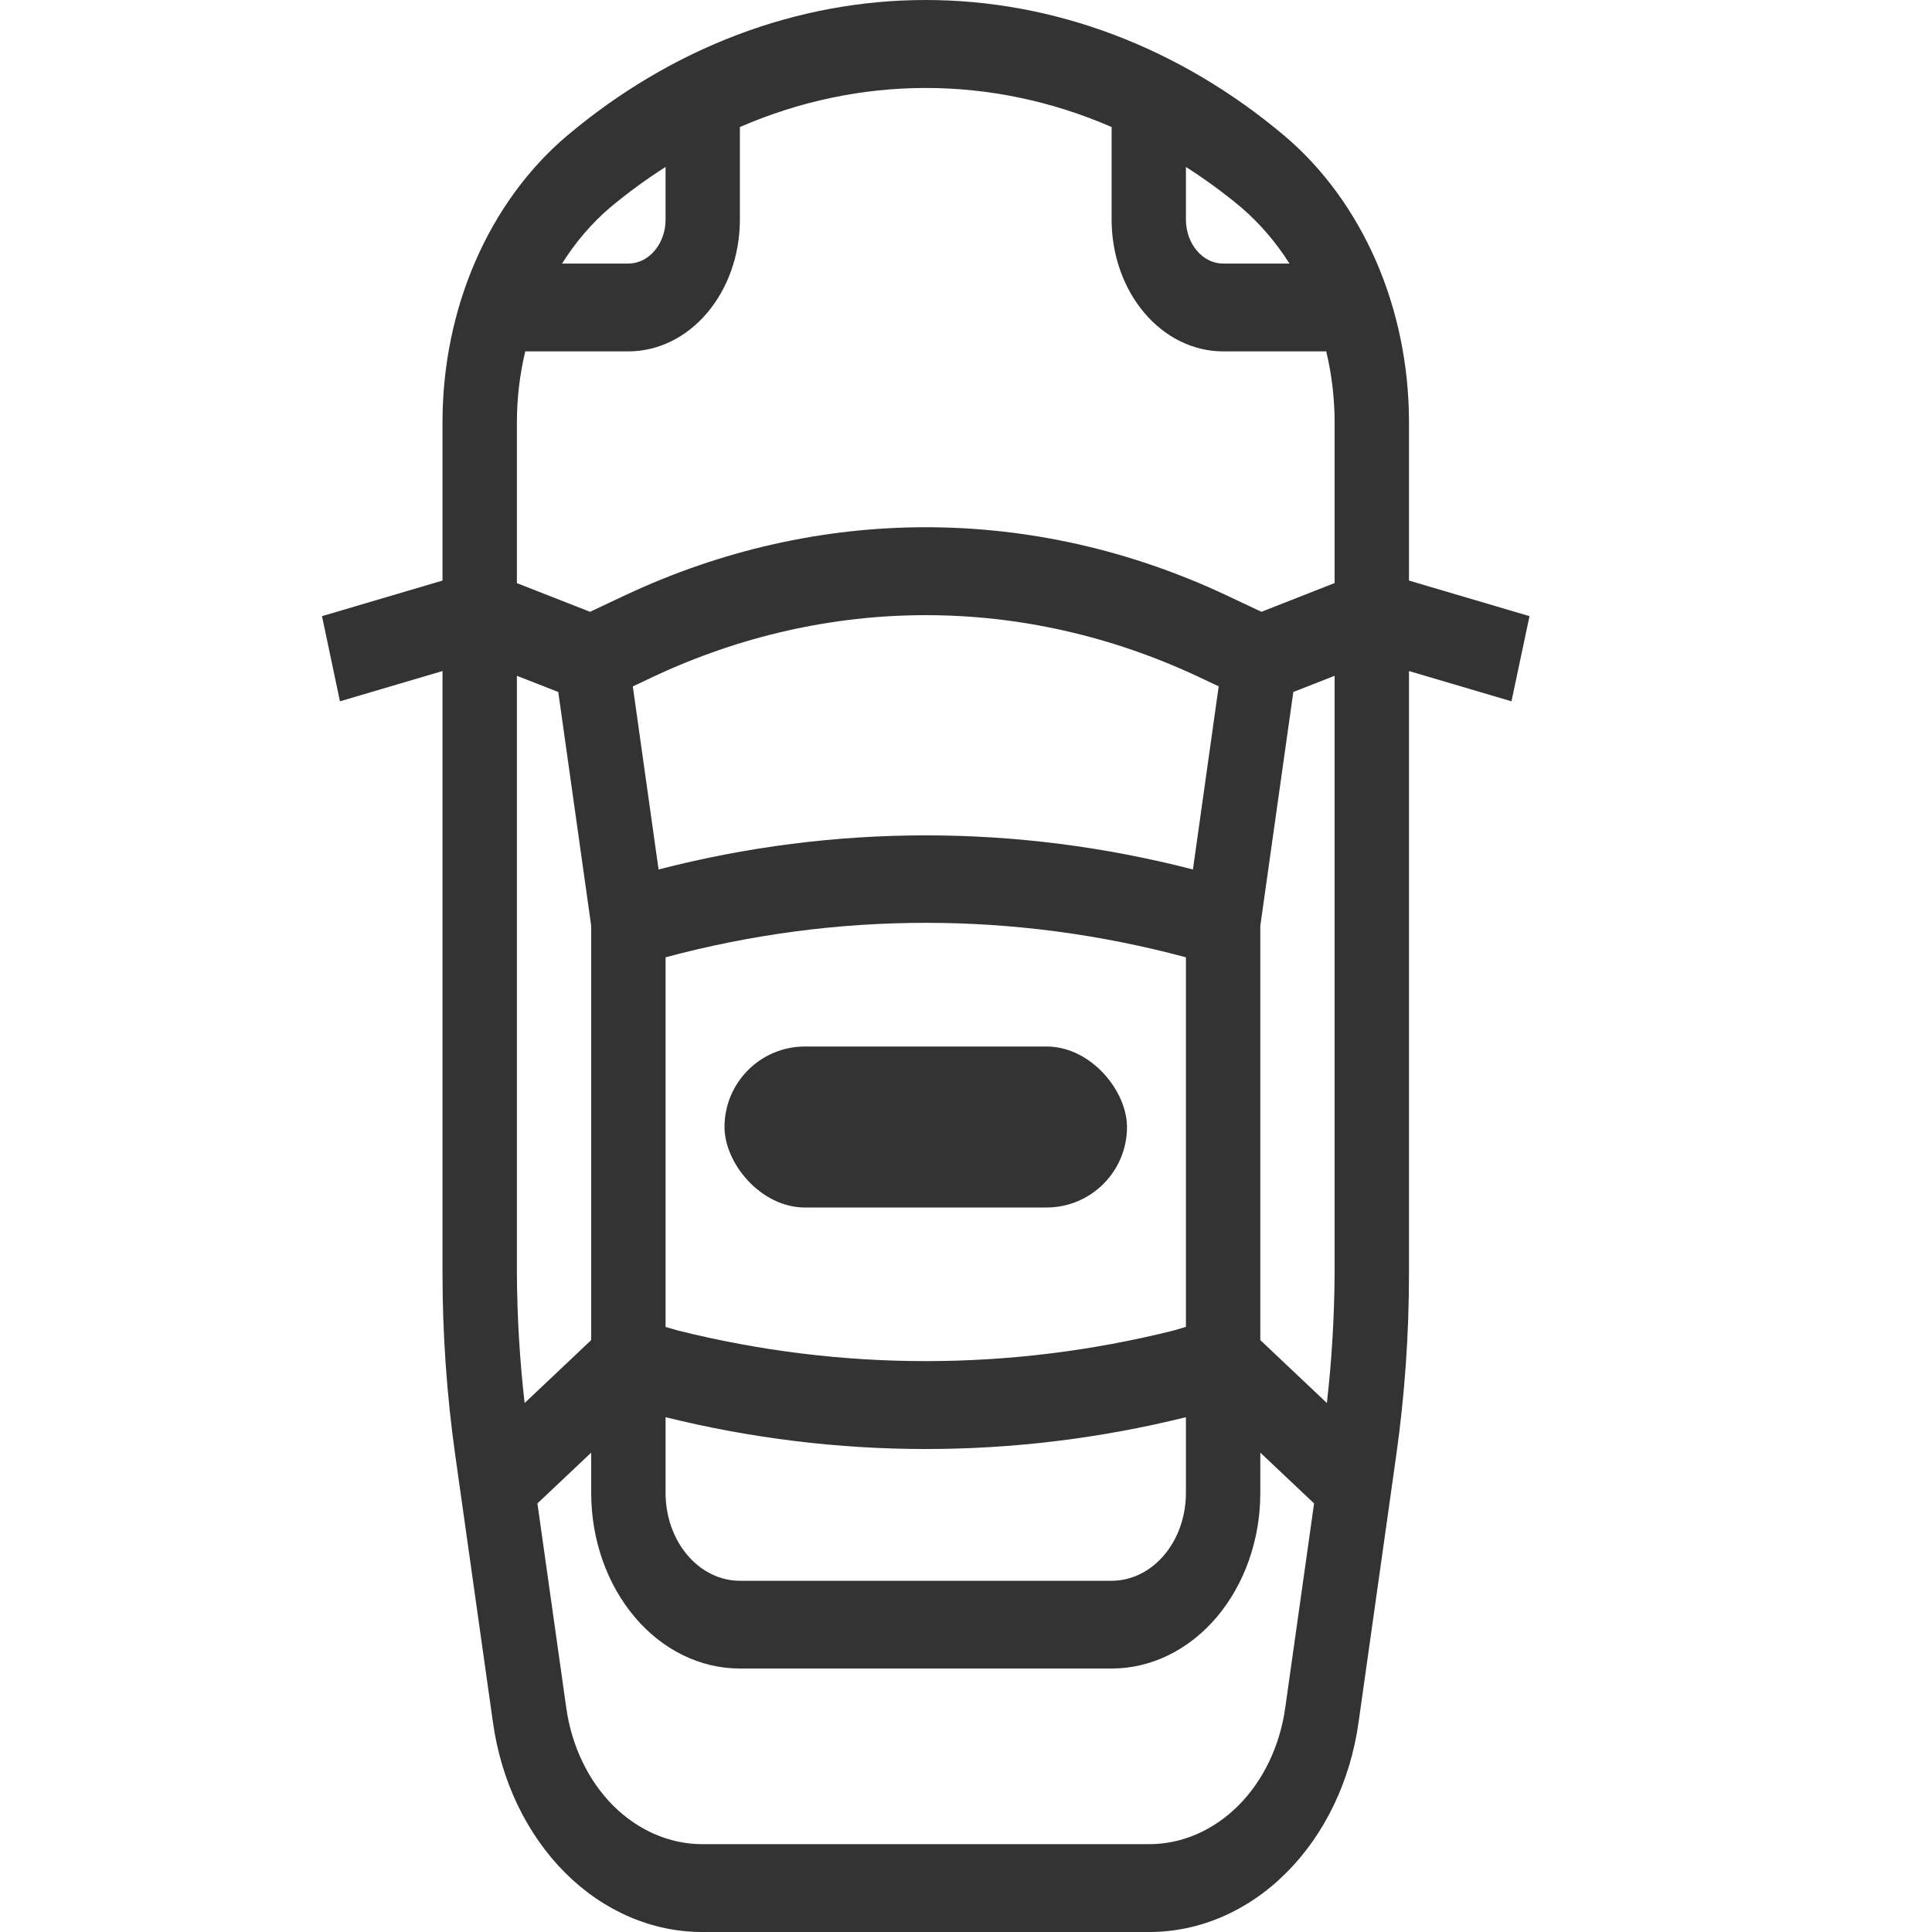 <svg width="24" height="24" viewBox="0 0 24 24" fill="none" xmlns="http://www.w3.org/2000/svg">
<path d="M5.497 7.212L4 7.654L4.223 8.712L5.497 8.336V15.819C5.497 16.575 5.55 17.329 5.655 18.075L6.123 21.392C6.224 22.122 6.542 22.785 7.019 23.263C7.497 23.741 8.103 24.002 8.729 24H14.271C14.897 24.002 15.503 23.741 15.98 23.263C16.458 22.785 16.776 22.122 16.877 21.392L17.345 18.075C17.45 17.329 17.503 16.575 17.503 15.819V8.336L18.776 8.712L19 7.654L17.503 7.212V5.238C17.502 4.543 17.362 3.859 17.093 3.241C16.823 2.624 16.434 2.091 15.956 1.687C14.655 0.59 13.097 0 11.499 0C9.902 0 8.344 0.59 7.043 1.687C6.566 2.091 6.176 2.624 5.907 3.242C5.638 3.859 5.498 4.543 5.497 5.238V7.212ZM7.861 8.527L8.11 8.409C10.287 7.386 12.713 7.386 14.891 8.409L15.139 8.526L14.819 10.801C12.632 10.236 10.368 10.236 8.181 10.801L7.861 8.527ZM15.656 11.501L16.066 8.596L16.579 8.395V15.819C16.576 16.357 16.544 16.895 16.483 17.429L15.656 16.647V11.501ZM14.732 11.892V16.483L14.579 16.528C12.549 17.035 10.451 17.035 8.421 16.528L8.268 16.484V11.892C10.396 11.321 12.604 11.321 14.732 11.892ZM8.268 17.605C10.399 18.132 12.601 18.132 14.732 17.605V18.546C14.732 18.835 14.635 19.113 14.462 19.317C14.289 19.522 14.054 19.637 13.809 19.637H9.191C8.946 19.637 8.711 19.522 8.538 19.317C8.365 19.113 8.268 18.835 8.268 18.546V17.605ZM6.935 8.596L7.344 11.501V16.647L6.517 17.429C6.456 16.895 6.424 16.357 6.421 15.819V8.395L6.935 8.596ZM15.966 21.213C15.9 21.687 15.693 22.119 15.383 22.43C15.072 22.74 14.678 22.91 14.271 22.909H8.729C8.322 22.91 7.928 22.74 7.617 22.43C7.307 22.119 7.1 21.687 7.034 21.213L6.676 18.676L7.344 18.045V18.546C7.344 19.124 7.539 19.679 7.885 20.088C8.231 20.498 8.701 20.727 9.191 20.727H13.809C14.299 20.727 14.768 20.498 15.115 20.088C15.461 19.679 15.656 19.124 15.656 18.546V18.045L16.324 18.676L15.966 21.213ZM16.018 3.274H15.194C15.072 3.274 14.954 3.217 14.868 3.114C14.781 3.012 14.732 2.873 14.732 2.729V2.074C14.97 2.226 15.199 2.393 15.419 2.577C15.647 2.772 15.849 3.007 16.018 3.274ZM13.809 1.578V2.729C13.809 3.163 13.955 3.579 14.215 3.886C14.474 4.193 14.827 4.365 15.194 4.365H16.475C16.543 4.649 16.578 4.943 16.579 5.238V7.243L15.67 7.6L15.233 7.394C12.836 6.268 10.165 6.268 7.767 7.394L7.33 7.6L6.421 7.244V5.238C6.422 4.943 6.457 4.649 6.525 4.365H7.806C8.173 4.365 8.526 4.193 8.785 3.886C9.045 3.579 9.191 3.163 9.191 2.729V1.578C10.682 0.931 12.318 0.931 13.809 1.578ZM7.581 2.576C7.801 2.393 8.03 2.225 8.268 2.074V2.729C8.268 2.873 8.219 3.012 8.132 3.114C8.046 3.217 7.928 3.274 7.806 3.274H6.982C7.15 3.007 7.352 2.771 7.581 2.576Z" fill="#333333"/>
<rect x="9" y="13" width="5" height="2" rx="1" fill="#333333"/>
</svg>

